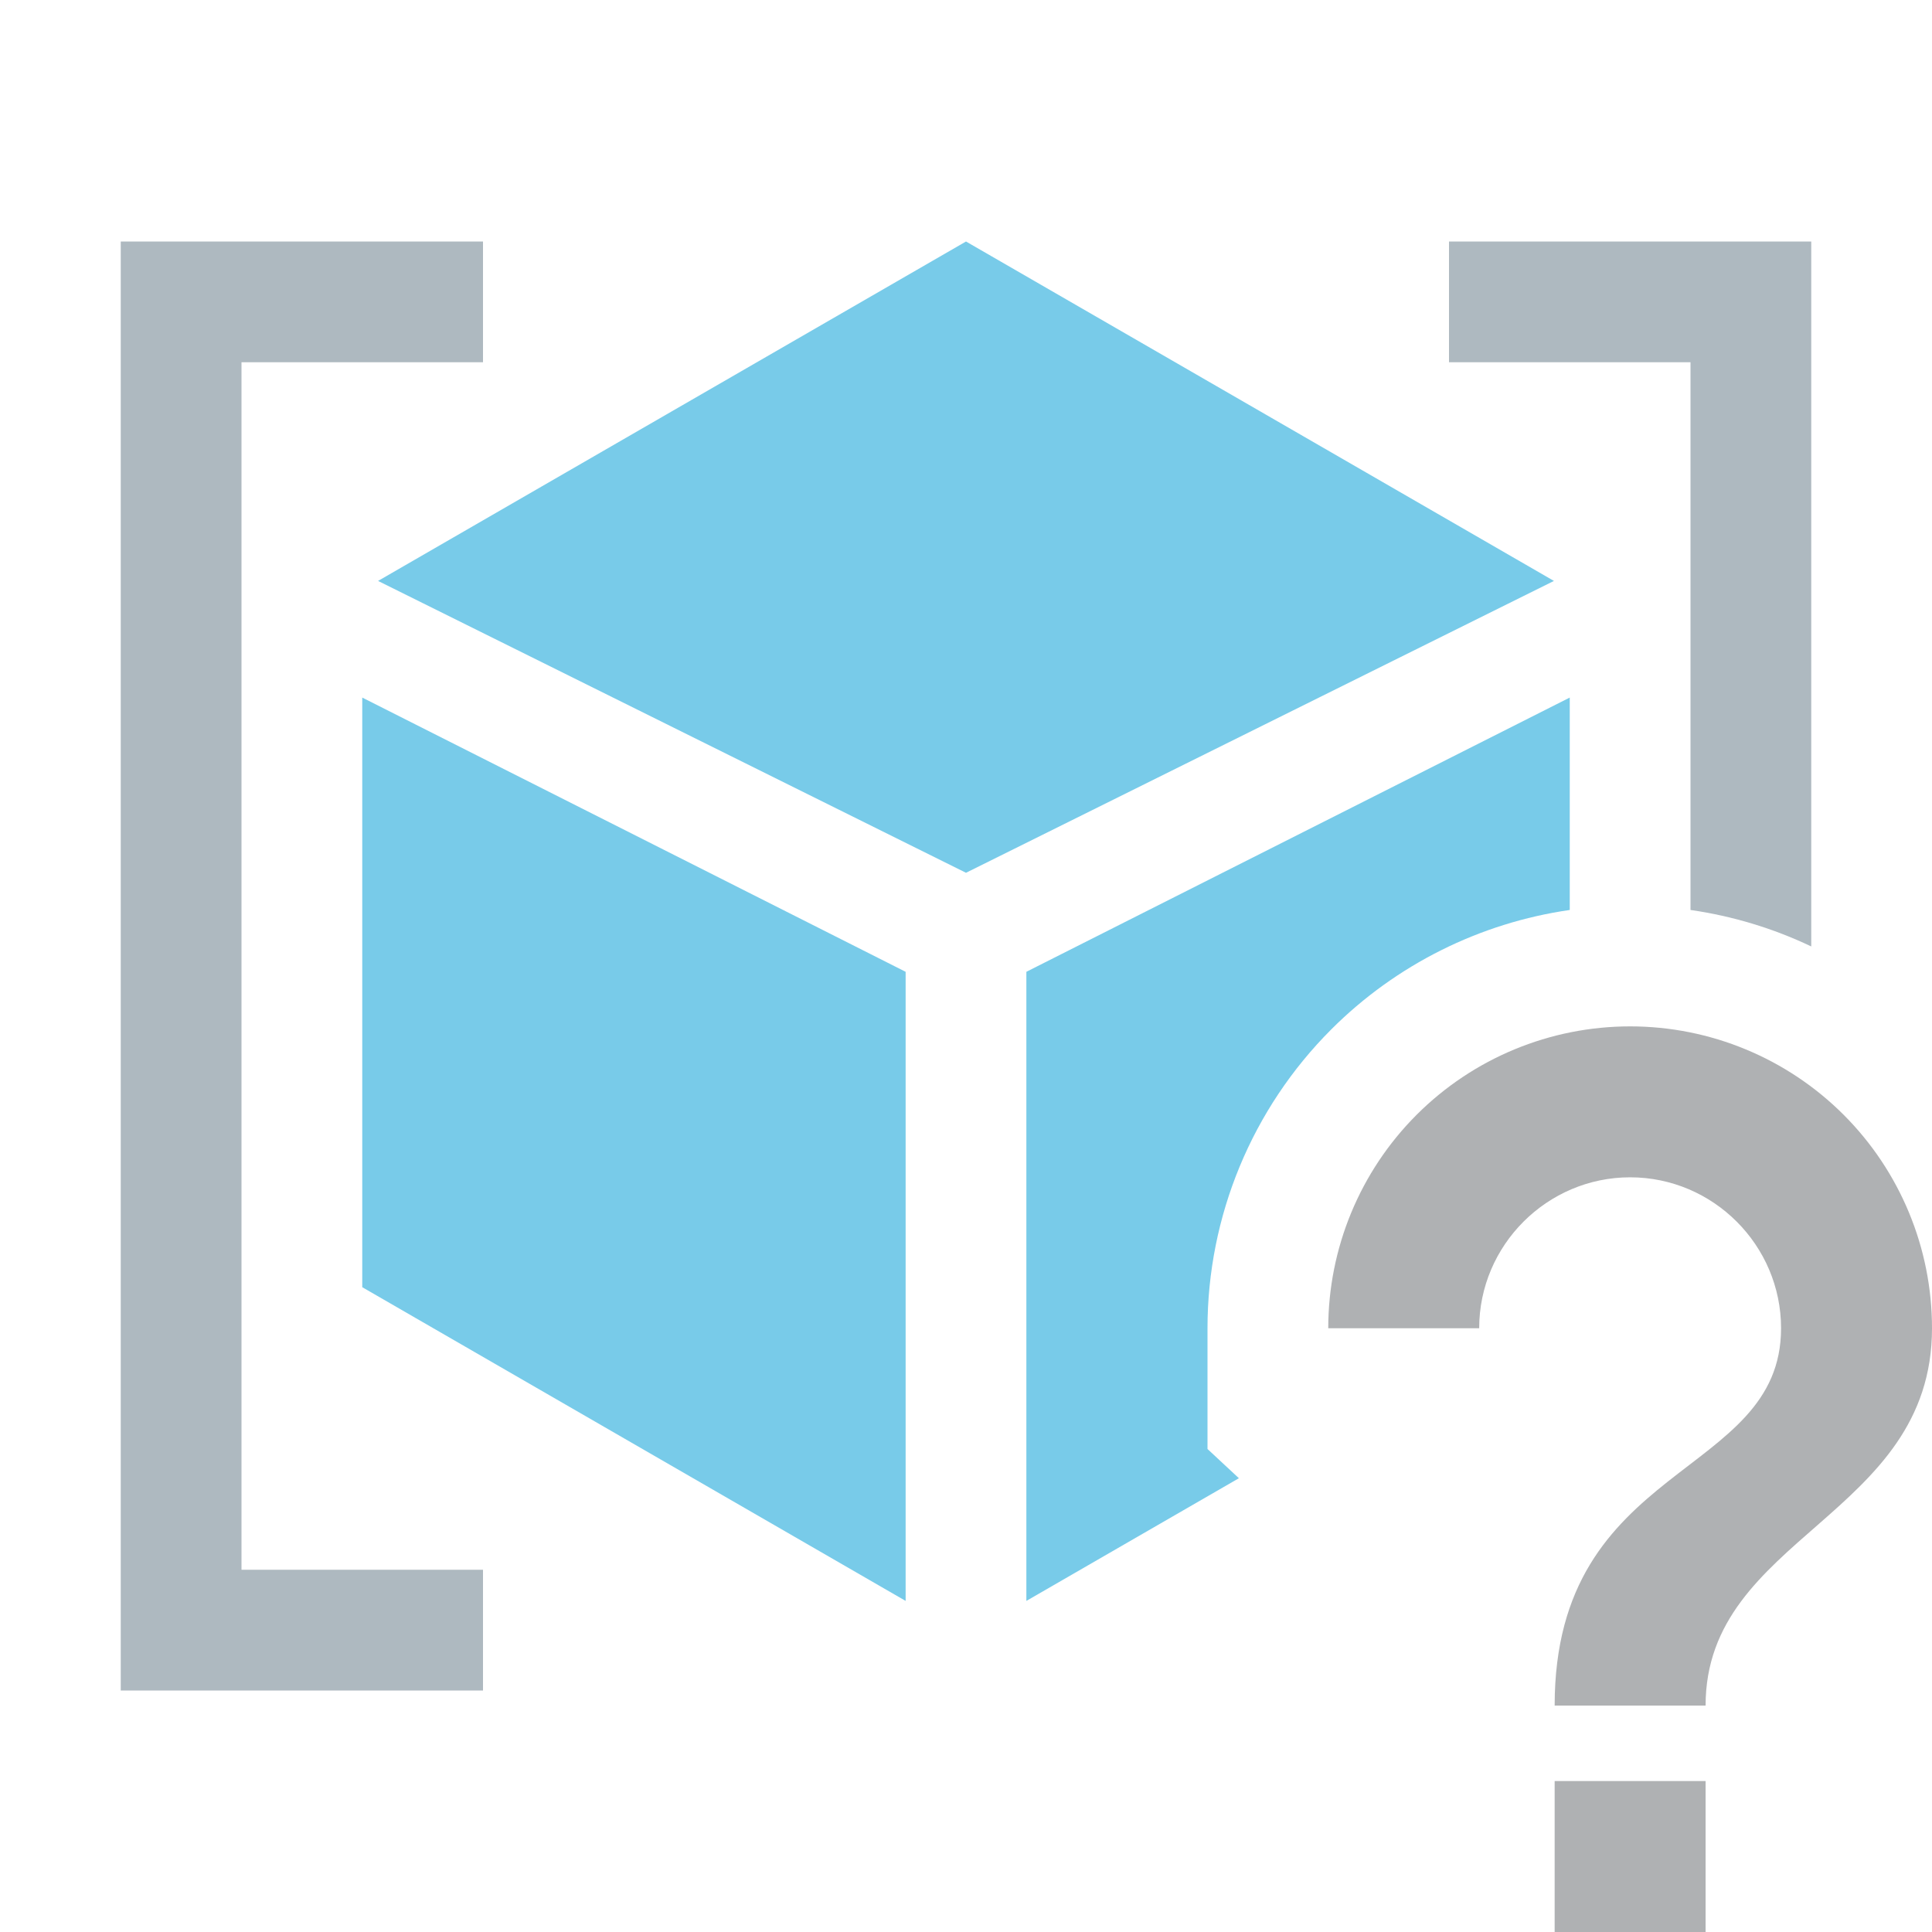 <svg width="16" height="16" viewBox="0 0 16 16" fill="none" xmlns="http://www.w3.org/2000/svg">
<path d="M12.875 16H14.125V14.75H12.875V16ZM13.5 8.5C12.837 8.5 12.201 8.763 11.732 9.232C11.263 9.701 11 10.337 11 11H12.25C12.25 10.312 12.813 9.75 13.5 9.75C14.188 9.75 14.75 10.313 14.75 11C14.75 12.25 12.875 12.094 12.875 14.125H14.125C14.125 12.719 16 12.562 16 11C16 10.337 15.737 9.701 15.268 9.232C14.799 8.763 14.163 8.5 13.5 8.5Z" fill="#AFB1B3"/>
<path fill-rule="evenodd" clip-rule="evenodd" d="M1 2H2H4V3H2V13H4V14H2H1V2ZM12 2H14H15V3V7.838C14.685 7.688 14.348 7.586 14 7.536V3H12V2Z" fill="#9AA7B0" fill-opacity="0.8"/>
<path opacity="0.7" fill-rule="evenodd" clip-rule="evenodd" d="M3 10.66L7.5 13.258V8.048L3 5.777V10.66ZM13 7.536V5.777L8.5 8.048V13.258L10.26 12.242L10 12V11C10 10.072 10.369 9.181 11.025 8.525C11.562 7.988 12.257 7.643 13 7.536ZM8 7.228L12.869 4.811L8 2L3.131 4.811L8 7.228Z" fill="#40B6E0"/>
</svg>
